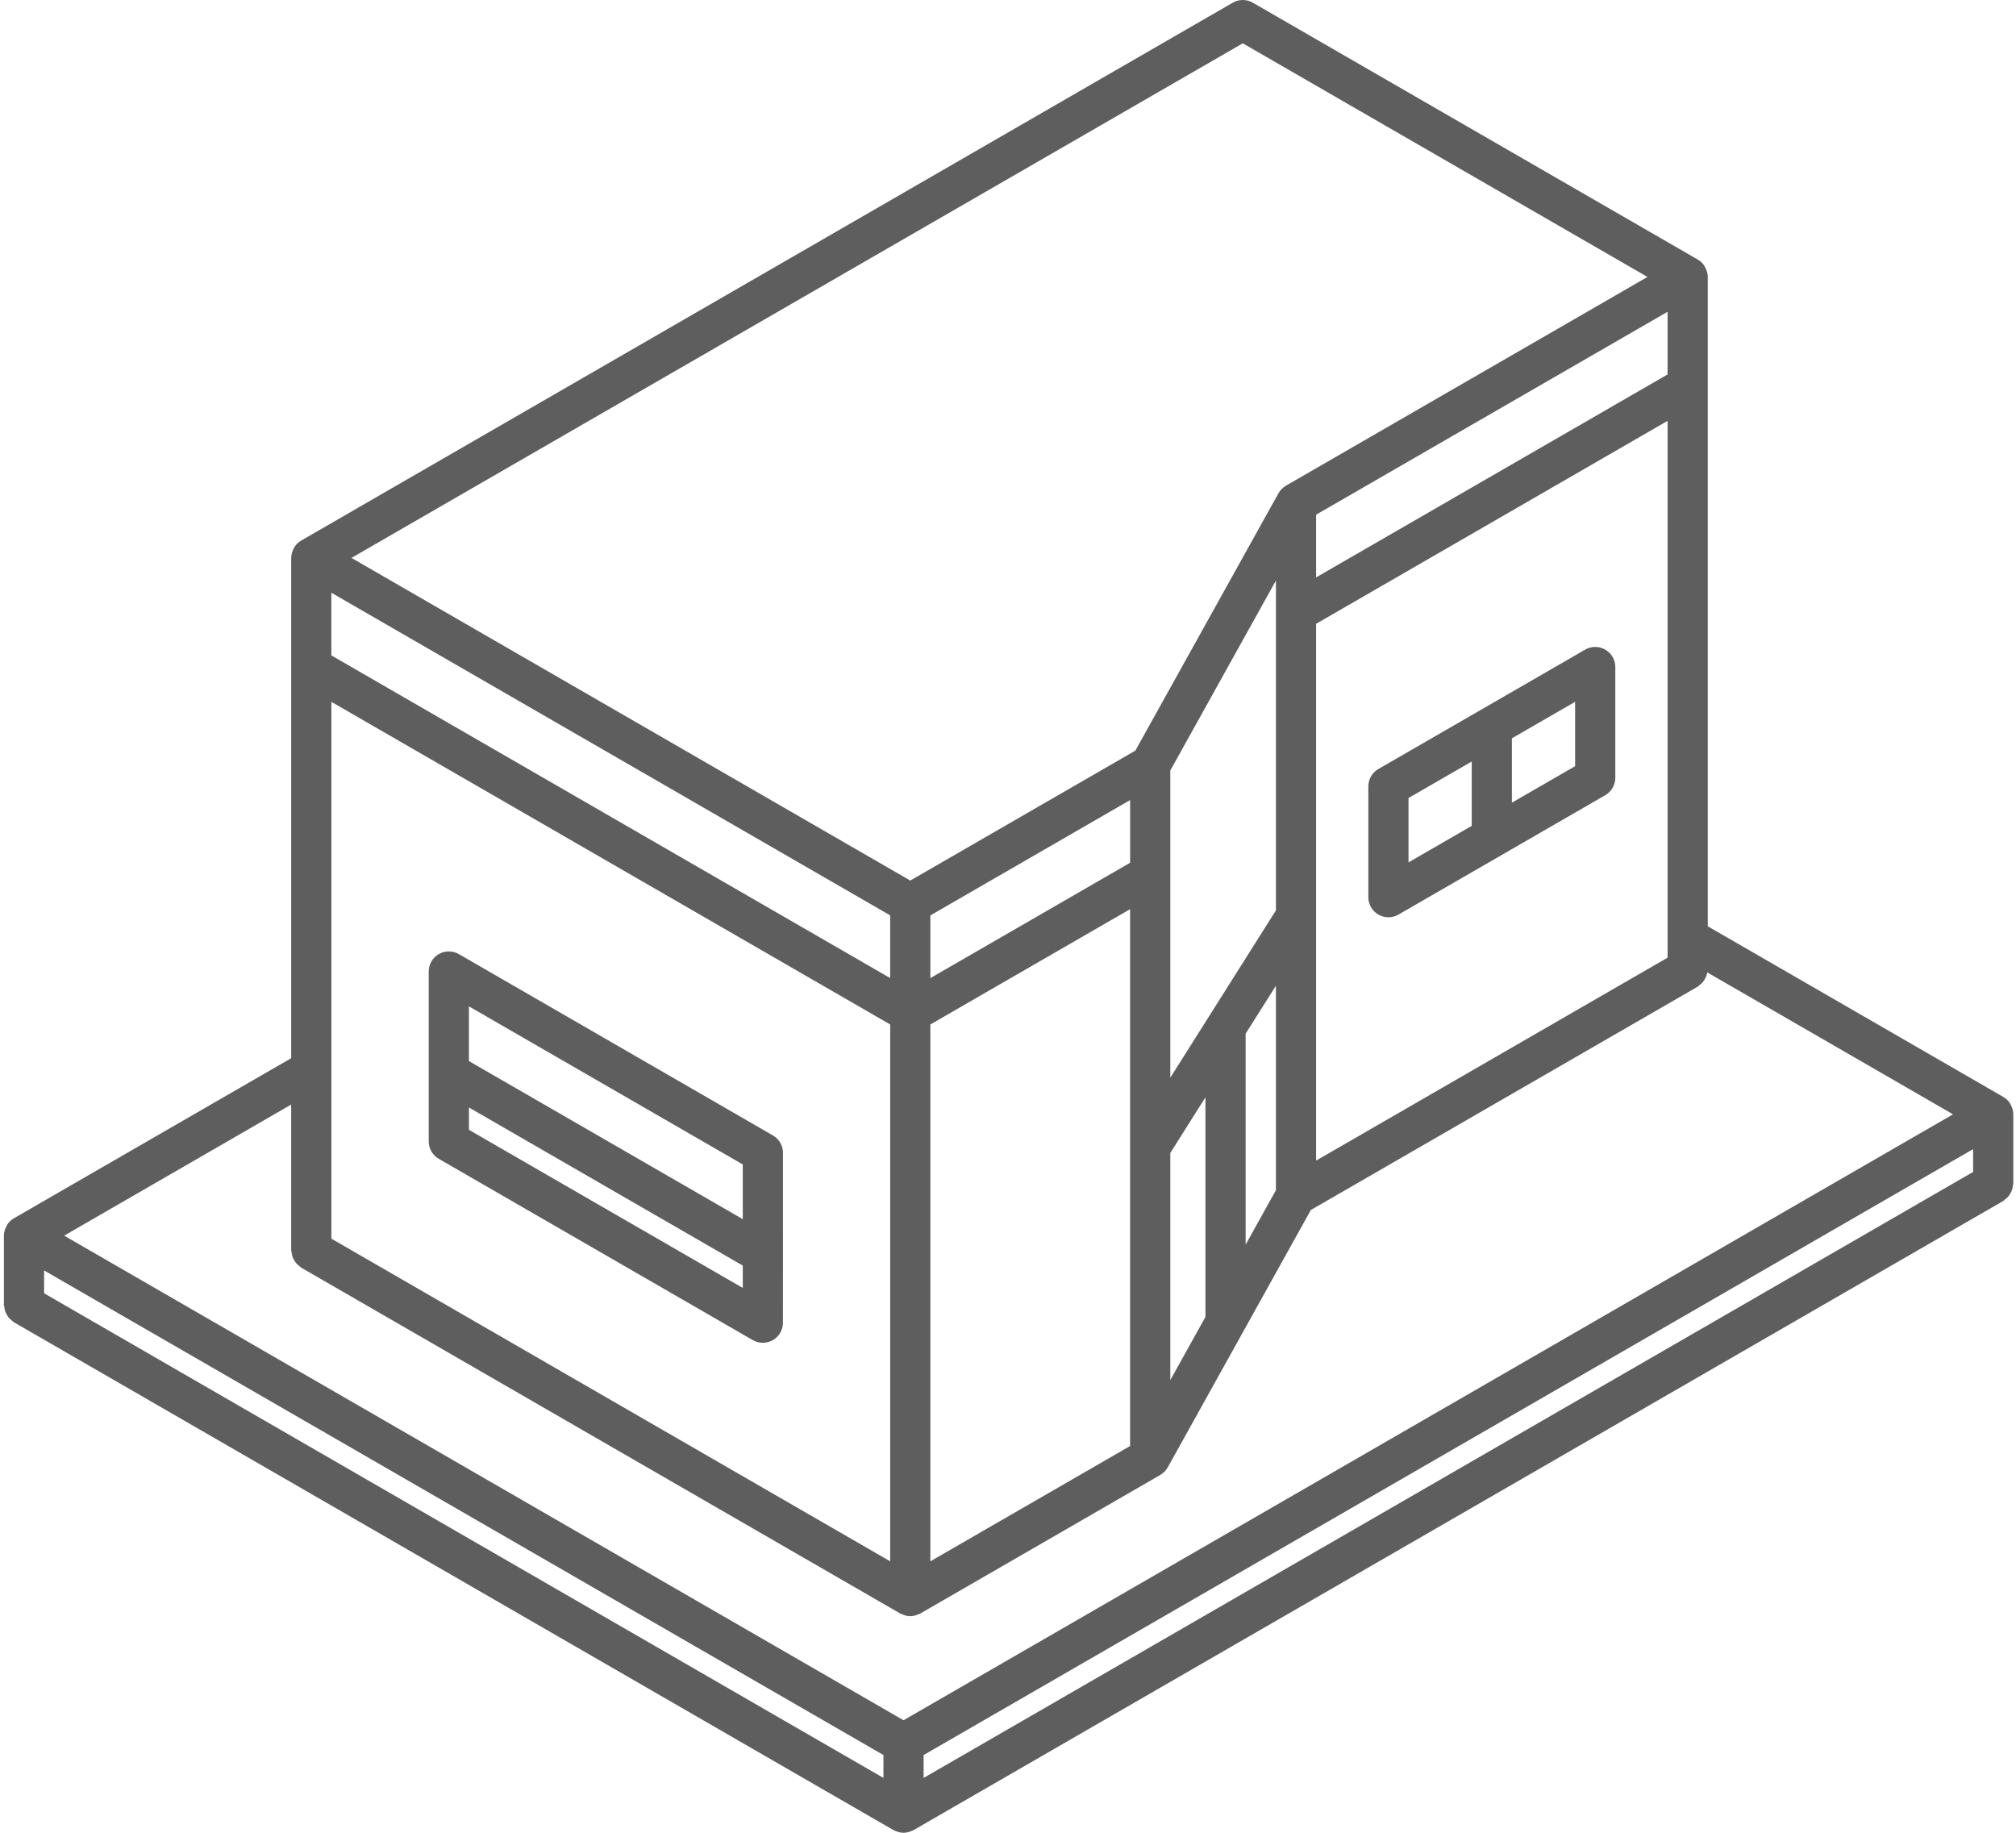 <svg width="165" height="150" viewBox="0 0 165 150" fill="none" xmlns="http://www.w3.org/2000/svg">
<path d="M63.259 92.927L37.556 78.088C37.048 77.793 36.419 77.793 35.911 78.088C35.401 78.382 35.089 78.925 35.089 79.512V93.417C35.089 94.004 35.401 94.549 35.911 94.841L61.613 109.679C61.866 109.825 62.151 109.899 62.435 109.899C62.72 109.899 63.004 109.825 63.258 109.679C63.767 109.385 64.08 108.842 64.08 108.255L64.082 94.351C64.082 93.764 63.769 93.222 63.259 92.927ZM60.792 95.302V99.78L38.378 86.841V82.362L60.792 95.302ZM38.38 92.468V90.638L60.792 103.578V105.408L38.38 92.468Z" fill="#5E5E5E"/>
<path d="M131.383 53.168C130.875 52.873 130.246 52.873 129.738 53.168L112.814 62.938C112.304 63.233 111.991 63.775 111.991 64.362V73.427C111.991 74.015 112.304 74.559 112.814 74.852C113.067 74.998 113.351 75.072 113.636 75.072C113.92 75.072 114.205 75 114.458 74.852L131.383 65.081C131.893 64.787 132.205 64.244 132.205 63.657V54.592C132.205 54.003 131.893 53.46 131.383 53.168ZM115.28 65.311L120.454 62.325V67.592L115.28 70.579V65.311ZM128.916 62.706L123.742 65.693V60.425L128.916 57.439V62.706Z" fill="#5E5E5E"/>
<path d="M164.74 97.06C164.75 96.993 164.78 96.933 164.78 96.864V91.199C164.78 91 164.732 90.812 164.666 90.631C164.648 90.585 164.632 90.541 164.611 90.498C164.53 90.329 164.435 90.169 164.301 90.038C164.298 90.034 164.293 90.031 164.293 90.031C164.193 89.932 164.083 89.845 163.959 89.775L139.774 75.812V31.595V22.666C139.774 22.467 139.726 22.28 139.66 22.099C139.642 22.053 139.626 22.01 139.606 21.967C139.525 21.798 139.428 21.639 139.295 21.505L139.29 21.502C139.19 21.402 139.078 21.314 138.953 21.242L102.538 0.221C102.03 -0.074 101.402 -0.074 100.894 0.221L24.655 44.239C24.53 44.311 24.416 44.398 24.317 44.498L24.312 44.502C24.179 44.635 24.081 44.795 24.002 44.964C23.98 45.007 23.965 45.05 23.947 45.096C23.882 45.276 23.834 45.466 23.834 45.664V54.593V86.605L1.142 99.705C1.018 99.777 0.906 99.864 0.808 99.961C0.808 99.961 0.803 99.965 0.8 99.968C0.666 100.101 0.568 100.261 0.49 100.428C0.469 100.471 0.453 100.515 0.434 100.56C0.367 100.741 0.319 100.93 0.319 101.129V106.795C0.319 106.864 0.351 106.923 0.359 106.99C0.374 107.105 0.388 107.217 0.426 107.326C0.461 107.426 0.508 107.512 0.561 107.602C0.614 107.694 0.665 107.78 0.734 107.86C0.809 107.947 0.897 108.015 0.987 108.084C1.041 108.125 1.079 108.184 1.14 108.219L73.128 149.781C73.165 149.804 73.21 149.813 73.248 149.831C73.292 149.852 73.338 149.868 73.384 149.887C73.567 149.954 73.758 150 73.95 150C74.142 150 74.332 149.954 74.516 149.887C74.562 149.868 74.608 149.852 74.652 149.831C74.69 149.811 74.734 149.803 74.772 149.781L163.958 98.289C164.018 98.254 164.056 98.195 164.111 98.154C164.203 98.085 164.288 98.017 164.364 97.93C164.433 97.85 164.484 97.762 164.537 97.674C164.589 97.582 164.639 97.496 164.671 97.396C164.711 97.287 164.726 97.175 164.74 97.06ZM3.609 103.977L72.305 143.637V145.509L3.609 105.846V103.977ZM75.595 143.637L161.491 94.047V95.915L75.595 145.509V143.637ZM27.122 101.376V57.44L72.858 83.846V127.783L27.122 101.376ZM136.483 30.646L107.717 47.255V42.124L136.483 25.517V30.646ZM104.428 50.103V74.511L95.784 88.199V71.559V63.058L104.428 47.515V50.103ZM92.495 70.61L76.147 80.05V74.919L92.495 65.48V70.61ZM72.856 80.048L27.12 53.641V48.511L72.856 74.917V80.048ZM76.145 83.846L92.493 74.409V118.345L76.145 127.783V83.846ZM95.784 94.361L98.66 89.806V107.78L95.784 112.952V94.361ZM101.949 84.597L104.428 80.673V97.409L101.949 101.866V84.597ZM107.717 51.054L136.483 34.445V78.379L107.717 94.986V51.054ZM101.716 3.545L134.838 22.666L105.25 39.749C105.135 39.816 105.031 39.9 104.936 39.992C104.926 40.001 104.915 40.007 104.905 40.015C104.801 40.121 104.709 40.242 104.635 40.374L92.924 61.433L74.503 72.067L28.766 45.661L101.716 3.545ZM23.832 90.401V102.325C23.832 102.394 23.863 102.453 23.872 102.52C23.887 102.635 23.901 102.747 23.939 102.856C23.974 102.956 24.021 103.042 24.074 103.132C24.127 103.224 24.178 103.31 24.247 103.39C24.322 103.477 24.41 103.545 24.5 103.614C24.554 103.655 24.592 103.714 24.653 103.749L73.679 132.054C73.716 132.077 73.761 132.085 73.799 132.103C73.843 132.125 73.889 132.141 73.935 132.159C74.118 132.227 74.308 132.273 74.501 132.273C74.693 132.273 74.882 132.227 75.067 132.159C75.113 132.141 75.159 132.125 75.203 132.103C75.241 132.084 75.285 132.075 75.323 132.054L94.96 120.716C95.075 120.649 95.179 120.563 95.274 120.473C95.284 120.465 95.295 120.458 95.304 120.45C95.409 120.344 95.501 120.223 95.575 120.091L107.286 99.03L138.948 80.752C139.009 80.718 139.047 80.659 139.101 80.617C139.193 80.548 139.279 80.481 139.354 80.394C139.423 80.313 139.474 80.226 139.527 80.137C139.578 80.045 139.629 79.96 139.662 79.859C139.695 79.767 139.71 79.678 139.726 79.581L159.846 91.199L73.95 140.79L5.253 101.129L23.832 90.401Z" fill="#5E5E5E"/>
</svg>
